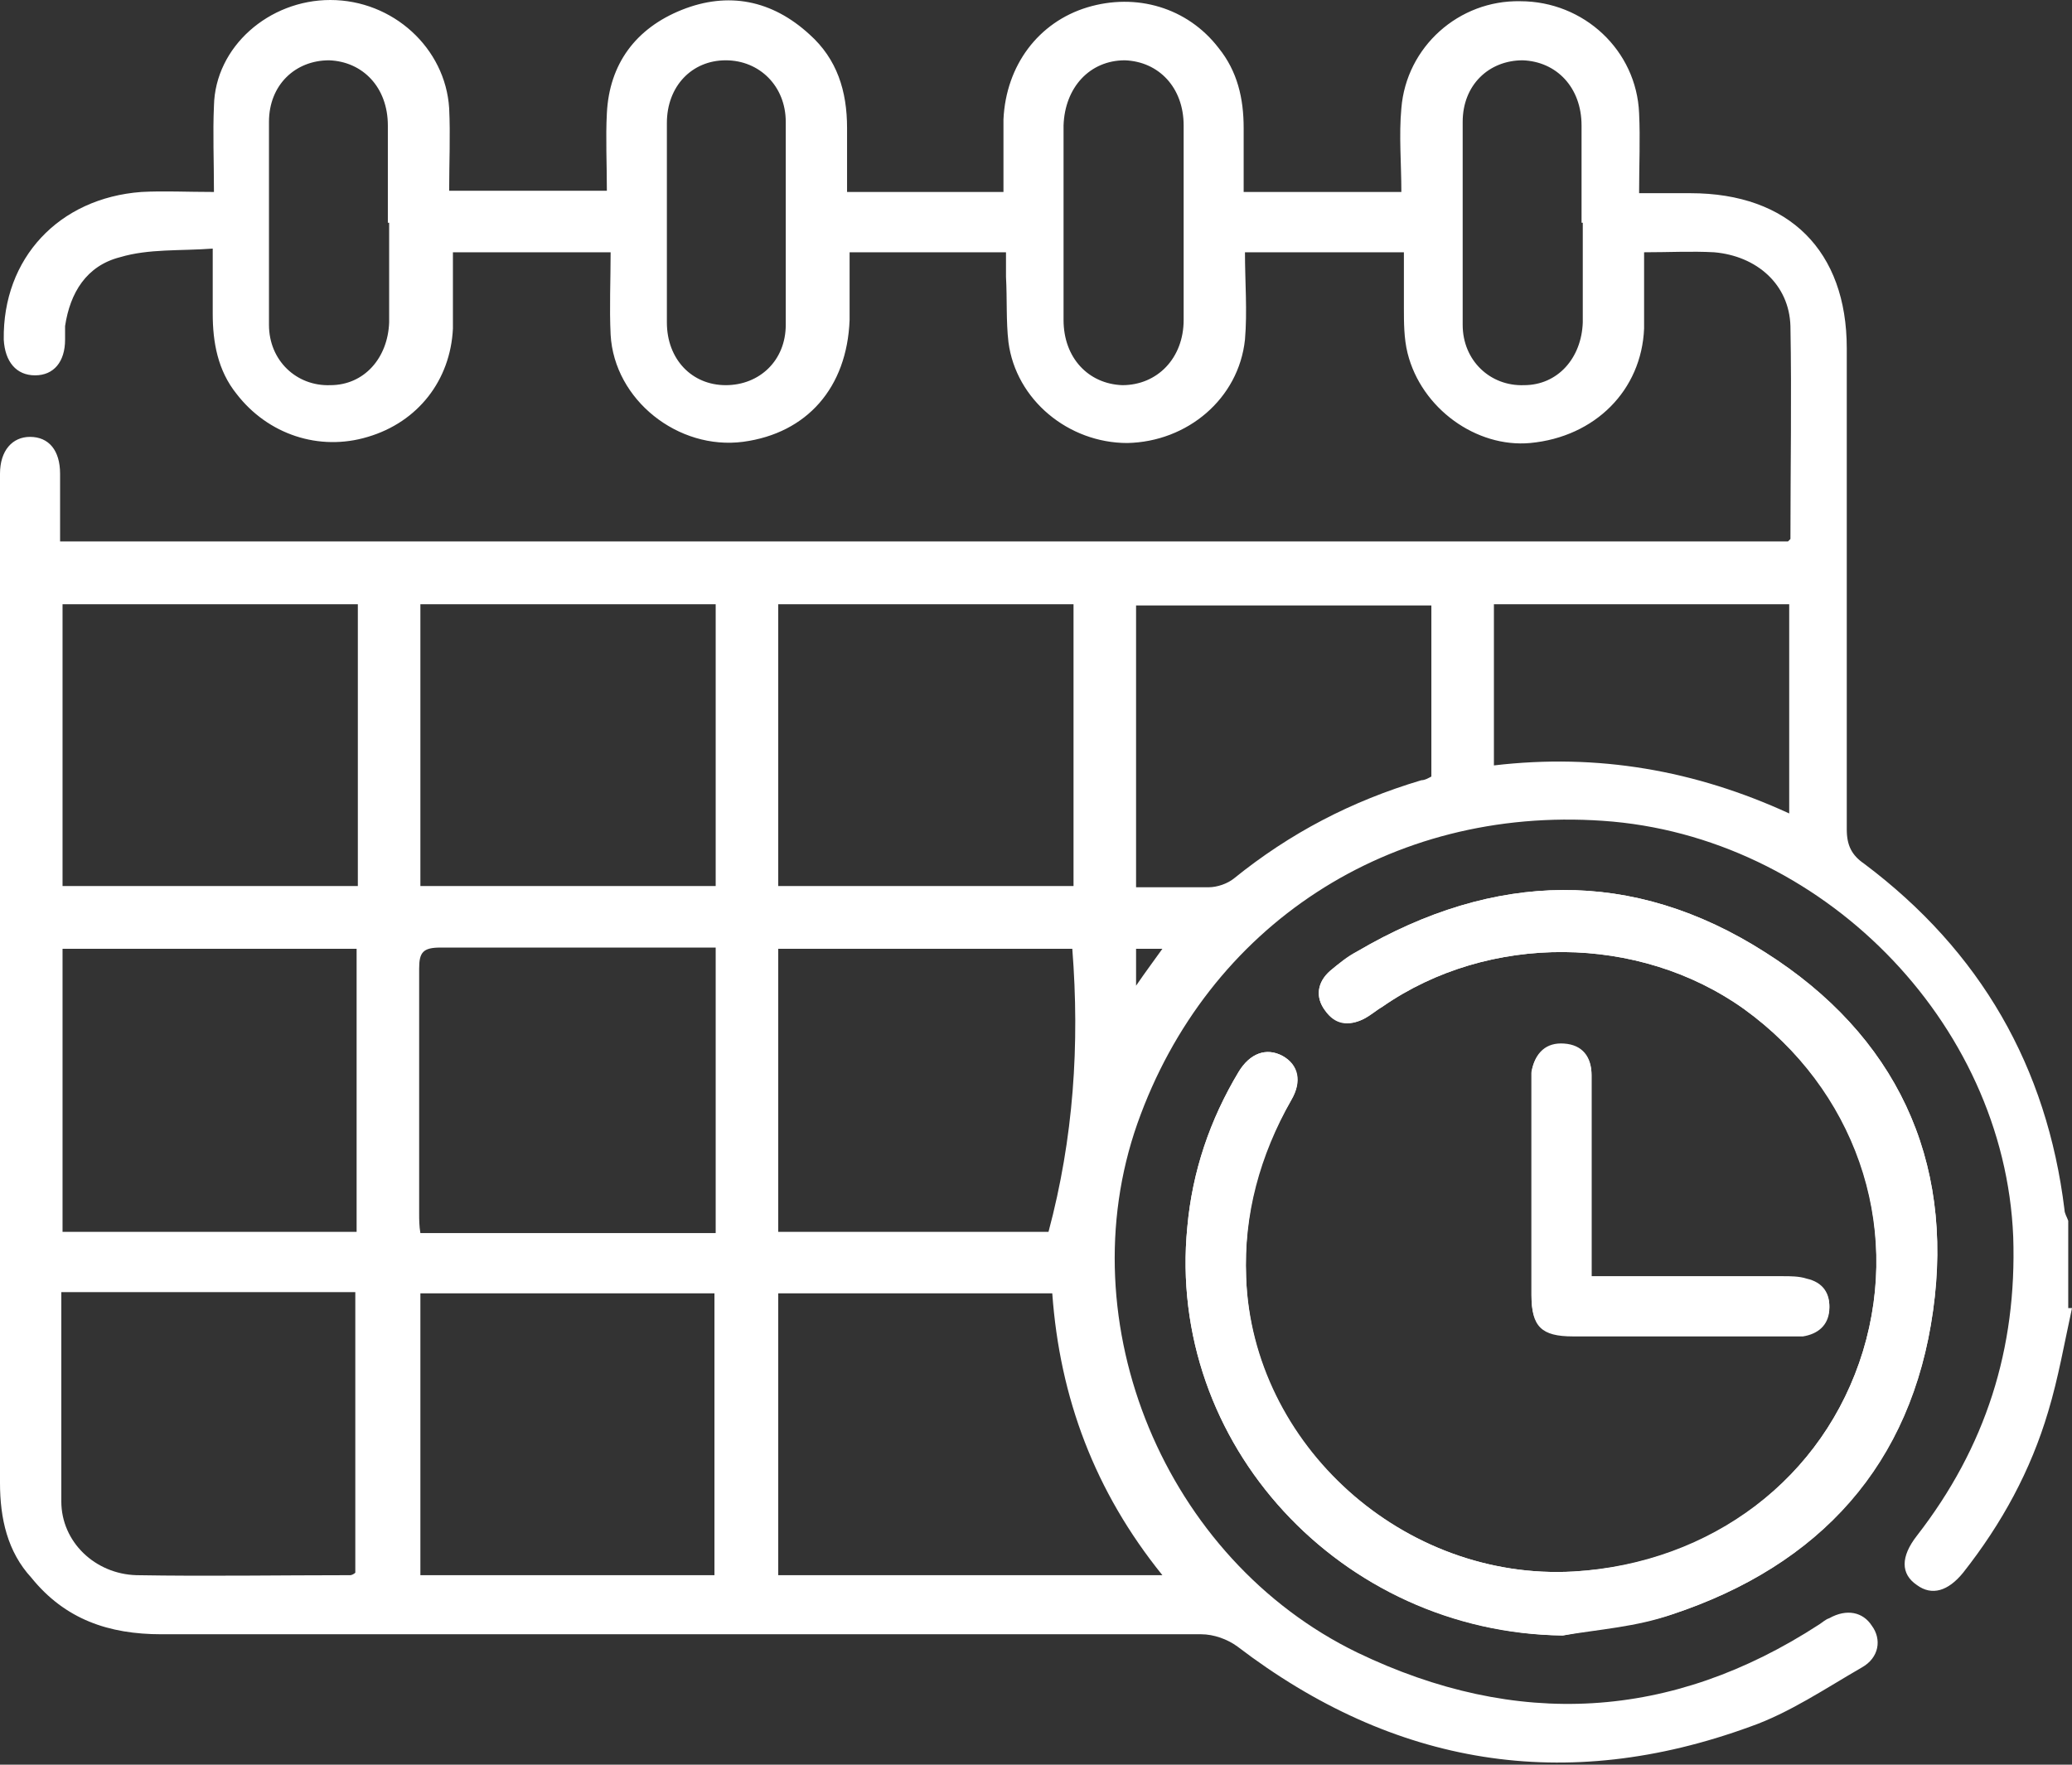 <svg width="27" height="23" viewBox="0 0 27 23" fill="none" xmlns="http://www.w3.org/2000/svg">
<rect x="0" y="0" width="27" height="23" fill="#333333" stroke="none"/>
<g clip-path="url(#clip0_33_72)">
<path d="M20.363 21.316C20.836 21.236 21.326 21.204 21.782 21.043C23.722 20.402 24.912 19.087 25.19 17.082C25.467 15.109 24.701 13.489 23.005 12.414C21.276 11.307 19.467 11.356 17.69 12.398C17.559 12.478 17.445 12.559 17.331 12.655C17.168 12.799 17.135 12.992 17.266 13.168C17.396 13.345 17.576 13.377 17.771 13.28C17.853 13.232 17.934 13.168 18.016 13.12C19.401 12.158 21.358 12.174 22.728 13.152C24.179 14.195 24.782 15.943 24.276 17.611C23.771 19.263 22.304 20.37 20.51 20.482C18.293 20.61 16.304 18.83 16.238 16.648C16.206 15.831 16.418 15.061 16.826 14.339C16.972 14.082 16.907 13.874 16.711 13.761C16.499 13.649 16.287 13.729 16.141 13.97C15.766 14.595 15.537 15.269 15.472 15.991C15.195 18.814 17.461 21.268 20.363 21.316ZM20.738 16.633C20.738 16.344 20.738 16.087 20.738 15.847C20.738 15.237 20.738 14.628 20.738 14.002C20.738 13.777 20.624 13.617 20.38 13.601C20.151 13.585 20.005 13.713 19.956 13.97C19.956 14.018 19.956 14.066 19.956 14.13C19.956 15.045 19.956 15.959 19.956 16.873C19.956 17.274 20.086 17.402 20.494 17.402C21.44 17.402 22.369 17.402 23.315 17.402C23.38 17.402 23.445 17.402 23.494 17.402C23.69 17.37 23.82 17.258 23.836 17.066C23.853 16.857 23.755 16.713 23.543 16.665C23.445 16.633 23.331 16.633 23.233 16.633C22.418 16.633 21.603 16.633 20.738 16.633Z" fill="white"/>
<path d="M27 17.049C26.902 17.499 26.821 17.964 26.69 18.397C26.462 19.167 26.087 19.856 25.581 20.498C25.386 20.738 25.174 20.803 24.978 20.658C24.766 20.514 24.766 20.289 24.978 20.017C25.875 18.862 26.283 17.579 26.234 16.119C26.12 13.312 23.723 10.89 20.886 10.698C18.114 10.506 15.734 12.061 14.821 14.644C13.908 17.242 15.179 20.322 17.69 21.54C19.761 22.535 21.783 22.423 23.706 21.172C23.755 21.14 23.788 21.107 23.837 21.091C24.065 20.963 24.277 21.011 24.391 21.188C24.522 21.364 24.489 21.605 24.261 21.733C23.788 22.006 23.315 22.326 22.81 22.503C20.397 23.385 18.163 23.016 16.125 21.46C15.995 21.364 15.815 21.3 15.652 21.3C11.136 21.3 6.62 21.3 2.103 21.3C1.418 21.3 0.848 21.107 0.408 20.562C0.098 20.225 0 19.792 0 19.327C0 15.365 0 11.388 0 7.426C0 7.009 0 6.592 0 6.175C0 5.87 0.163 5.694 0.391 5.694C0.636 5.694 0.783 5.87 0.783 6.175C0.783 6.464 0.783 6.752 0.783 7.057H23.299L23.331 7.025C23.331 6.095 23.348 5.181 23.331 4.25C23.315 3.705 22.891 3.336 22.337 3.288C22.044 3.272 21.75 3.288 21.424 3.288C21.424 3.641 21.424 3.962 21.424 4.282C21.391 5.084 20.788 5.694 19.94 5.774C19.239 5.838 18.522 5.325 18.342 4.603C18.294 4.411 18.294 4.202 18.294 4.01C18.294 3.785 18.294 3.545 18.294 3.288H16.223C16.223 3.673 16.255 4.058 16.223 4.427C16.141 5.197 15.473 5.758 14.69 5.774C13.924 5.774 13.239 5.213 13.141 4.459C13.109 4.186 13.125 3.897 13.109 3.609C13.109 3.513 13.109 3.4 13.109 3.288H11.071C11.071 3.593 11.071 3.881 11.071 4.17C11.038 5.052 10.516 5.646 9.685 5.758C8.837 5.87 8.005 5.213 7.957 4.363C7.94 4.01 7.957 3.657 7.957 3.288H5.902C5.902 3.625 5.902 3.962 5.902 4.282C5.87 4.956 5.446 5.501 4.793 5.694C4.158 5.886 3.489 5.662 3.082 5.133C2.837 4.828 2.772 4.459 2.772 4.09C2.772 3.833 2.772 3.577 2.772 3.24C2.348 3.272 1.94 3.24 1.565 3.352C1.125 3.464 0.913 3.817 0.848 4.25C0.848 4.315 0.848 4.379 0.848 4.427C0.848 4.715 0.701 4.892 0.457 4.892C0.212 4.892 0.065 4.715 0.049 4.427C0.033 3.368 0.766 2.582 1.842 2.502C2.136 2.486 2.429 2.502 2.788 2.502C2.788 2.101 2.772 1.732 2.788 1.379C2.804 0.609 3.505 0 4.304 0C5.12 0 5.804 0.626 5.853 1.411C5.87 1.764 5.853 2.117 5.853 2.486H7.908C7.908 2.133 7.891 1.796 7.908 1.476C7.94 0.834 8.283 0.369 8.886 0.128C9.489 -0.112 10.06 0 10.549 0.449C10.908 0.77 11.038 1.187 11.038 1.668C11.038 1.941 11.038 2.213 11.038 2.502H13.076C13.076 2.181 13.076 1.861 13.076 1.556C13.109 0.85 13.533 0.289 14.168 0.096C14.804 -0.096 15.473 0.096 15.88 0.626C16.125 0.93 16.206 1.283 16.206 1.668C16.206 1.941 16.206 2.213 16.206 2.502H18.261C18.261 2.133 18.228 1.764 18.261 1.411C18.326 0.609 19.011 0 19.81 0.016C20.641 0.016 21.326 0.658 21.359 1.476C21.375 1.812 21.359 2.149 21.359 2.518C21.603 2.518 21.815 2.518 22.027 2.518C23.315 2.518 24.065 3.272 24.065 4.539C24.065 6.624 24.065 8.725 24.065 10.81C24.065 11.019 24.13 11.147 24.294 11.259C25.81 12.398 26.674 13.906 26.902 15.766C26.902 15.815 26.935 15.863 26.951 15.911V17.049H27ZM15.147 20.53C14.266 19.439 13.81 18.22 13.712 16.857H10.141V20.53H15.147ZM4.647 16.055V12.366H0.815V16.055H4.647ZM9.326 16.055V12.35C9.228 12.35 9.163 12.35 9.082 12.35C7.973 12.35 6.848 12.35 5.739 12.35C5.511 12.35 5.462 12.414 5.462 12.623C5.462 13.681 5.462 14.74 5.462 15.815C5.462 15.895 5.462 15.975 5.478 16.071H9.326V16.055ZM10.141 7.875V11.548H13.989V7.875H10.141ZM13.973 12.366H10.141V16.055H13.663C13.989 14.836 14.071 13.617 13.973 12.366ZM0.815 7.875V11.548H4.663V7.875H0.815ZM5.478 7.875V11.548H9.326V7.875H5.478ZM9.31 20.53V16.857H5.478V20.53H9.31ZM0.799 16.857C0.799 17.771 0.799 18.669 0.799 19.568C0.799 20.097 1.239 20.514 1.777 20.53C2.707 20.546 3.636 20.53 4.565 20.53C4.582 20.53 4.614 20.514 4.63 20.498V16.841H0.799V16.857ZM14.804 11.564C15.147 11.564 15.44 11.564 15.75 11.564C15.864 11.564 15.995 11.516 16.076 11.452C16.81 10.858 17.609 10.441 18.522 10.169C18.571 10.169 18.62 10.137 18.652 10.121V7.891H14.804V11.58V11.564ZM19.467 9.976C20.821 9.816 22.092 10.04 23.315 10.602V7.875H19.467V9.96V9.976ZM13.859 2.903C13.859 3.32 13.859 3.753 13.859 4.17C13.859 4.667 14.185 5.004 14.625 5.02C15.082 5.02 15.424 4.667 15.424 4.17C15.424 3.32 15.424 2.486 15.424 1.636C15.424 1.139 15.098 0.802 14.658 0.786C14.201 0.786 13.875 1.139 13.859 1.636C13.859 2.053 13.859 2.486 13.859 2.903ZM5.054 2.903C5.054 2.486 5.054 2.053 5.054 1.636C5.054 1.139 4.728 0.802 4.288 0.786C3.848 0.786 3.505 1.107 3.505 1.588C3.505 2.47 3.505 3.352 3.505 4.234C3.505 4.699 3.864 5.036 4.304 5.02C4.745 5.02 5.054 4.667 5.071 4.202C5.071 3.769 5.071 3.336 5.071 2.903H5.054ZM20.609 2.903C20.609 2.486 20.609 2.053 20.609 1.636C20.609 1.139 20.283 0.802 19.842 0.786C19.402 0.786 19.06 1.107 19.06 1.588C19.06 2.47 19.06 3.352 19.06 4.234C19.06 4.699 19.419 5.036 19.859 5.02C20.299 5.02 20.609 4.667 20.625 4.202C20.625 3.769 20.625 3.336 20.625 2.903H20.609ZM8.69 2.903C8.69 3.336 8.69 3.769 8.69 4.202C8.69 4.683 9.016 5.02 9.457 5.02C9.897 5.02 10.239 4.699 10.239 4.234C10.239 3.352 10.239 2.47 10.239 1.588C10.239 1.123 9.897 0.786 9.457 0.786C9.016 0.786 8.69 1.123 8.69 1.604C8.69 2.037 8.69 2.47 8.69 2.903ZM14.804 12.847C14.935 12.655 15.033 12.527 15.147 12.366H14.804V12.847Z" fill="white"/>
<path d="M20.363 21.316C17.477 21.284 15.195 18.814 15.472 15.991C15.537 15.269 15.765 14.595 16.14 13.97C16.287 13.729 16.499 13.649 16.711 13.761C16.923 13.874 16.972 14.098 16.825 14.339C16.401 15.061 16.206 15.815 16.238 16.648C16.32 18.83 18.293 20.61 20.51 20.482C22.304 20.386 23.771 19.263 24.276 17.611C24.782 15.943 24.162 14.195 22.727 13.152C21.358 12.174 19.401 12.158 18.015 13.12C17.934 13.168 17.869 13.232 17.771 13.28C17.575 13.377 17.396 13.361 17.265 13.168C17.135 12.992 17.168 12.799 17.331 12.655C17.445 12.559 17.559 12.462 17.689 12.398C19.467 11.356 21.276 11.307 23.005 12.414C24.7 13.489 25.467 15.109 25.189 17.082C24.912 19.07 23.722 20.402 21.782 21.043C21.325 21.188 20.836 21.22 20.363 21.316Z" fill="white"/>
<path d="M20.74 16.648C21.587 16.648 22.403 16.648 23.234 16.648C23.332 16.648 23.446 16.648 23.544 16.681C23.756 16.729 23.854 16.873 23.837 17.082C23.821 17.274 23.691 17.386 23.495 17.418C23.43 17.418 23.365 17.418 23.316 17.418C22.37 17.418 21.441 17.418 20.495 17.418C20.087 17.418 19.957 17.29 19.957 16.889C19.957 15.975 19.957 15.061 19.957 14.146C19.957 14.098 19.957 14.05 19.957 13.986C19.99 13.729 20.153 13.601 20.381 13.617C20.625 13.633 20.74 13.794 20.74 14.018C20.74 14.628 20.74 15.237 20.74 15.863C20.74 16.119 20.74 16.36 20.74 16.648Z" fill="white"/>
</g>
<defs>
<clipPath id="clip0_33_72">
<rect width="27" height="23" fill="white"/>
</clipPath>
</defs>
</svg>

